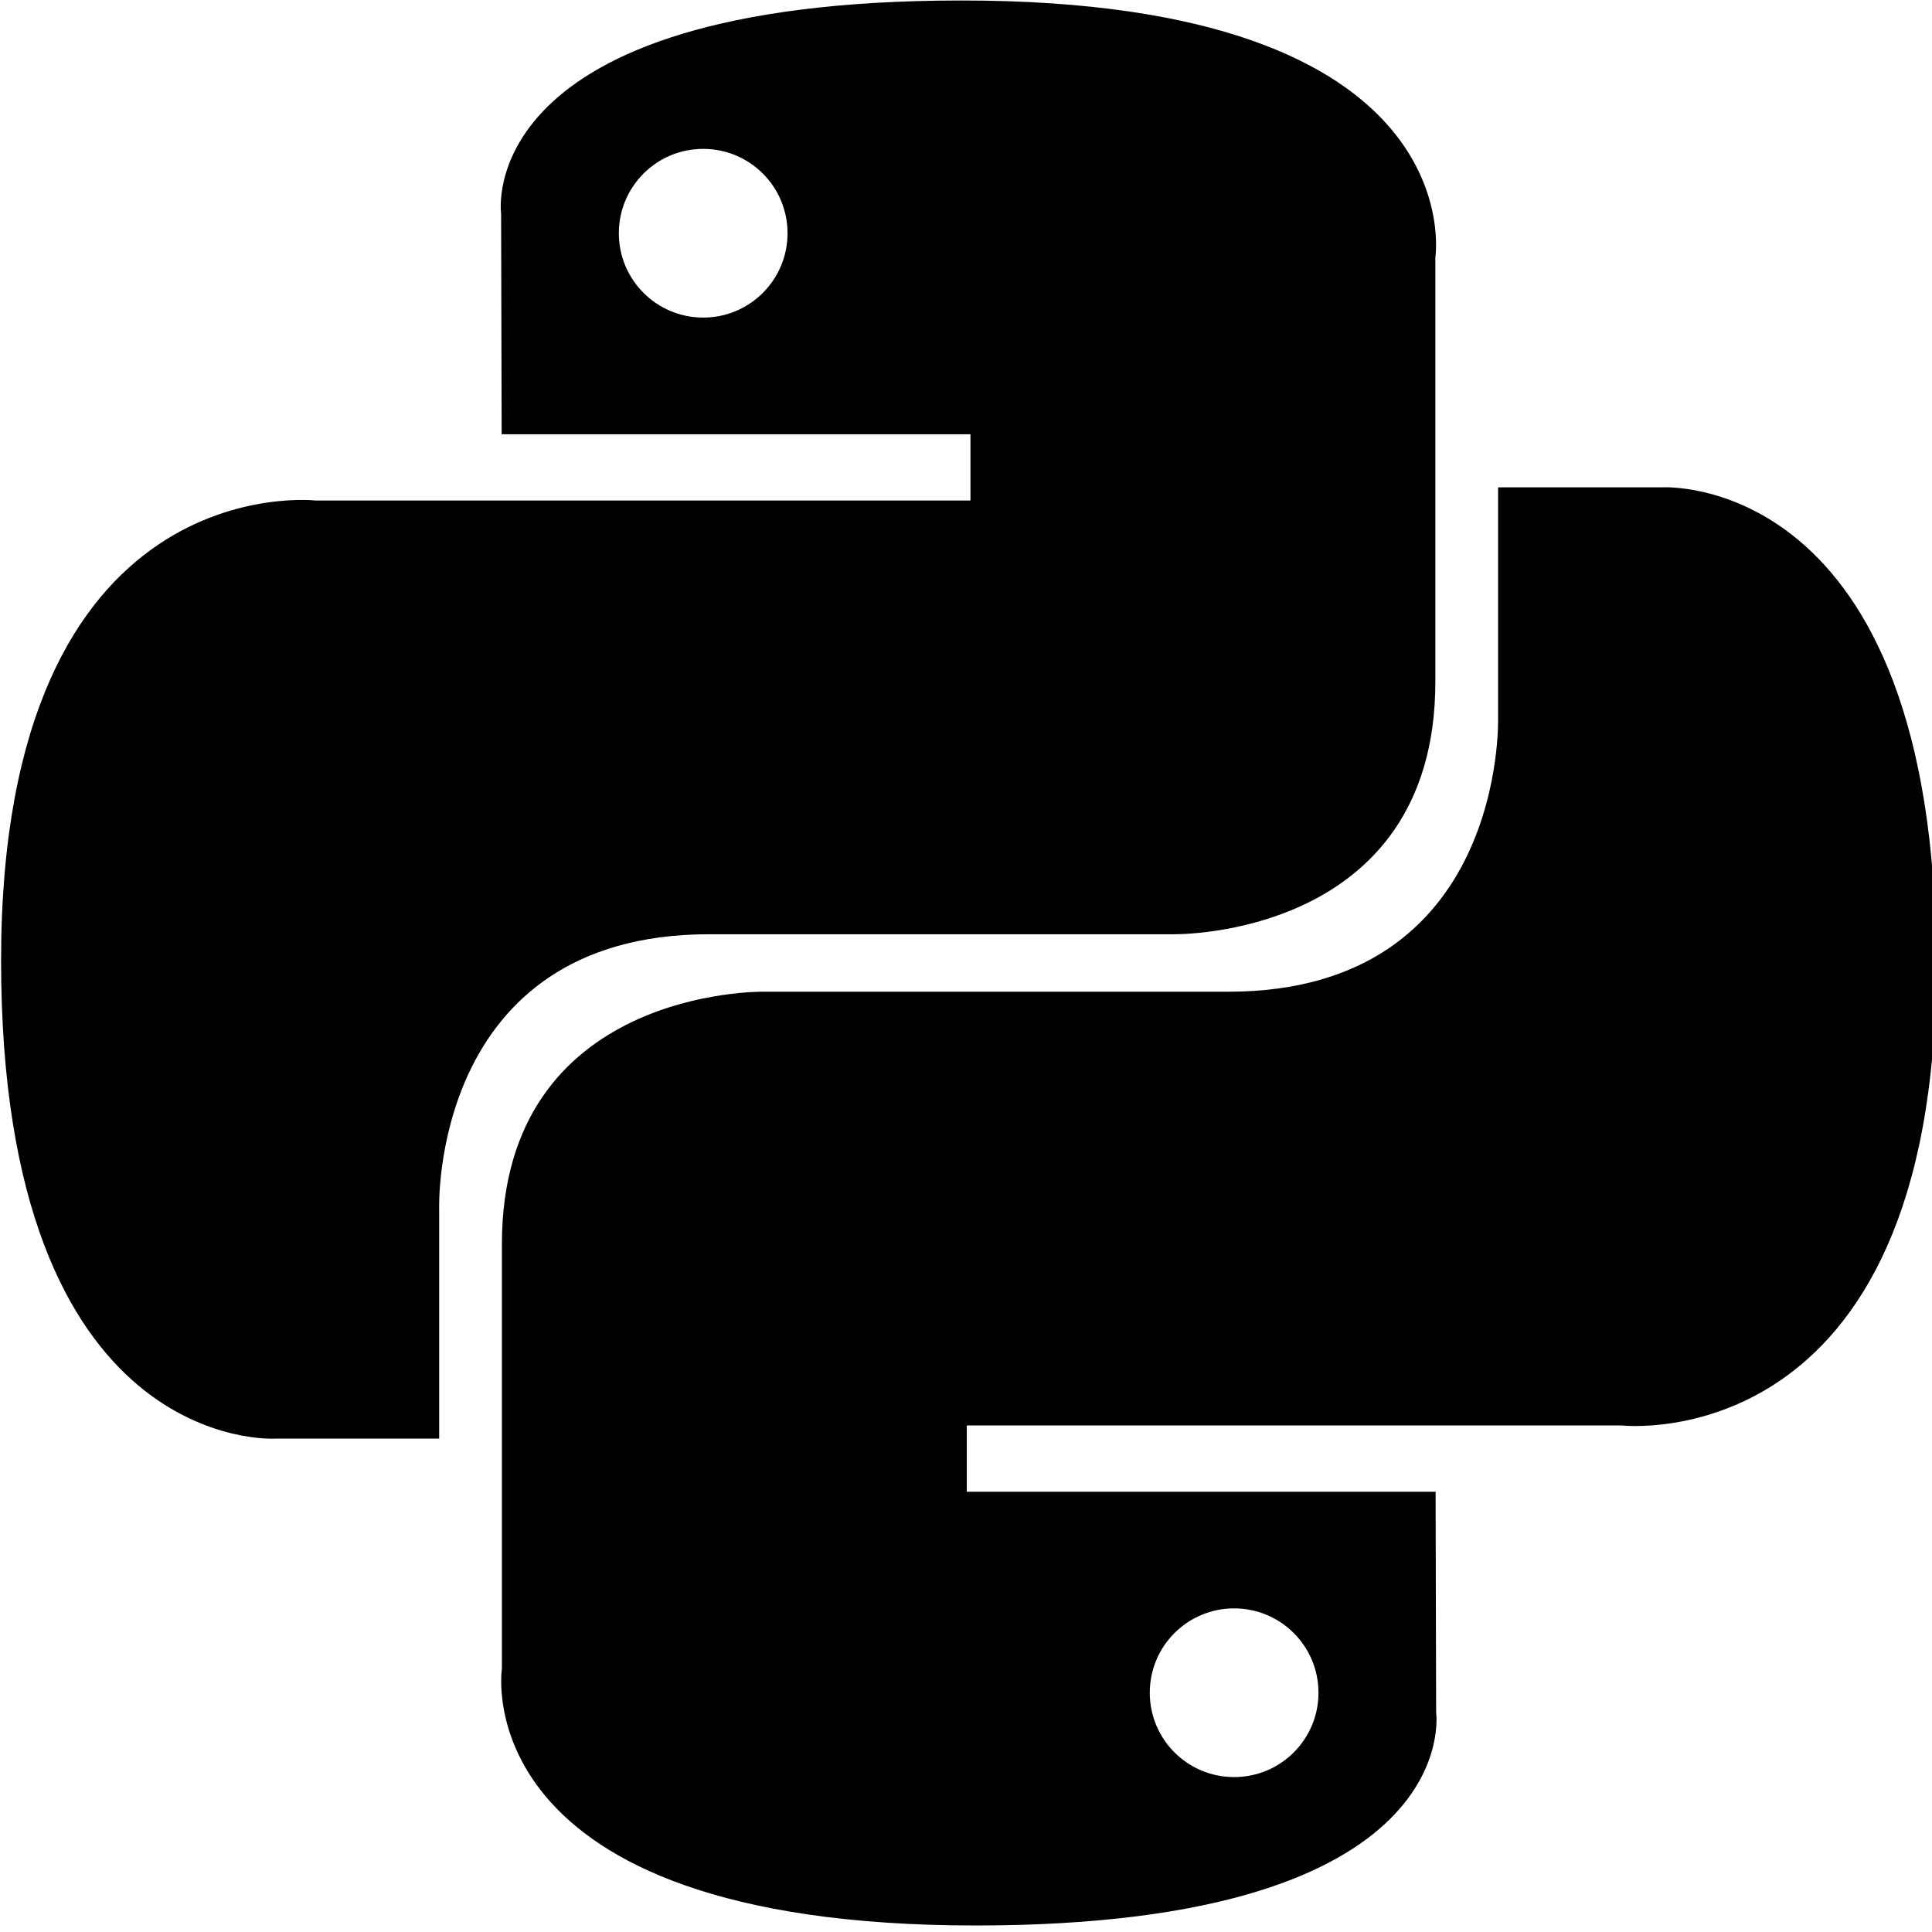 <!-- Generated by IcoMoon.io -->
<svg version="1.1" xmlns="http://www.w3.org/2000/svg" width="32" height="32" viewBox="0 0 32 32">
<path d="M15.928 0.008c-8.137 0-7.628 3.529-7.628 3.529l0.009 3.656h7.765v1.097h-10.849s-5.207-0.591-5.207 7.619c0 8.21 4.544 7.919 4.544 7.919h2.712v-3.81s-0.146-4.544 4.472-4.544h7.701s4.327 0.070 4.327-4.182v-7.030s0.657-4.254-7.846-4.254zM11.647 2.466c0 0 0.001 0 0.001 0 0.771 0 1.396 0.625 1.396 1.396 0 0 0 0.001 0 0.001v-0c0 0 0 0.001 0 0.001 0 0.771-0.625 1.396-1.396 1.396-0 0-0.001 0-0.001 0h0c-0 0-0.001 0-0.001 0-0.771 0-1.396-0.625-1.396-1.396 0-0 0-0.001 0-0.001v0c0-0 0-0.001 0-0.001 0-0.771 0.625-1.396 1.396-1.396 0 0 0.001 0 0.001 0h-0z"></path>
<path d="M16.159 31.892c8.137 0 7.628-3.529 7.628-3.529l-0.009-3.655h-7.765v-1.098h10.849s5.207 0.59 5.207-7.619c0-8.21-4.544-7.919-4.544-7.919h-2.712v3.81s0.146 4.544-4.472 4.544h-7.701s-4.327-0.070-4.327 4.182v7.030s-0.657 4.254 7.846 4.254zM20.441 29.434c-0 0-0.001 0-0.001 0-0.771 0-1.396-0.625-1.396-1.396 0-0 0-0.001 0-0.001v0c0-0 0-0.001 0-0.001 0-0.771 0.625-1.396 1.396-1.396 0 0 0.001 0 0.001 0h-0c0 0 0.001 0 0.001 0 0.771 0 1.396 0.625 1.396 1.396 0 0 0 0.001 0 0.001v-0c0 0 0 0.001 0 0.001 0 0.771-0.625 1.396-1.396 1.396-0 0-0.001 0-0.001 0h0z"></path>
</svg>
